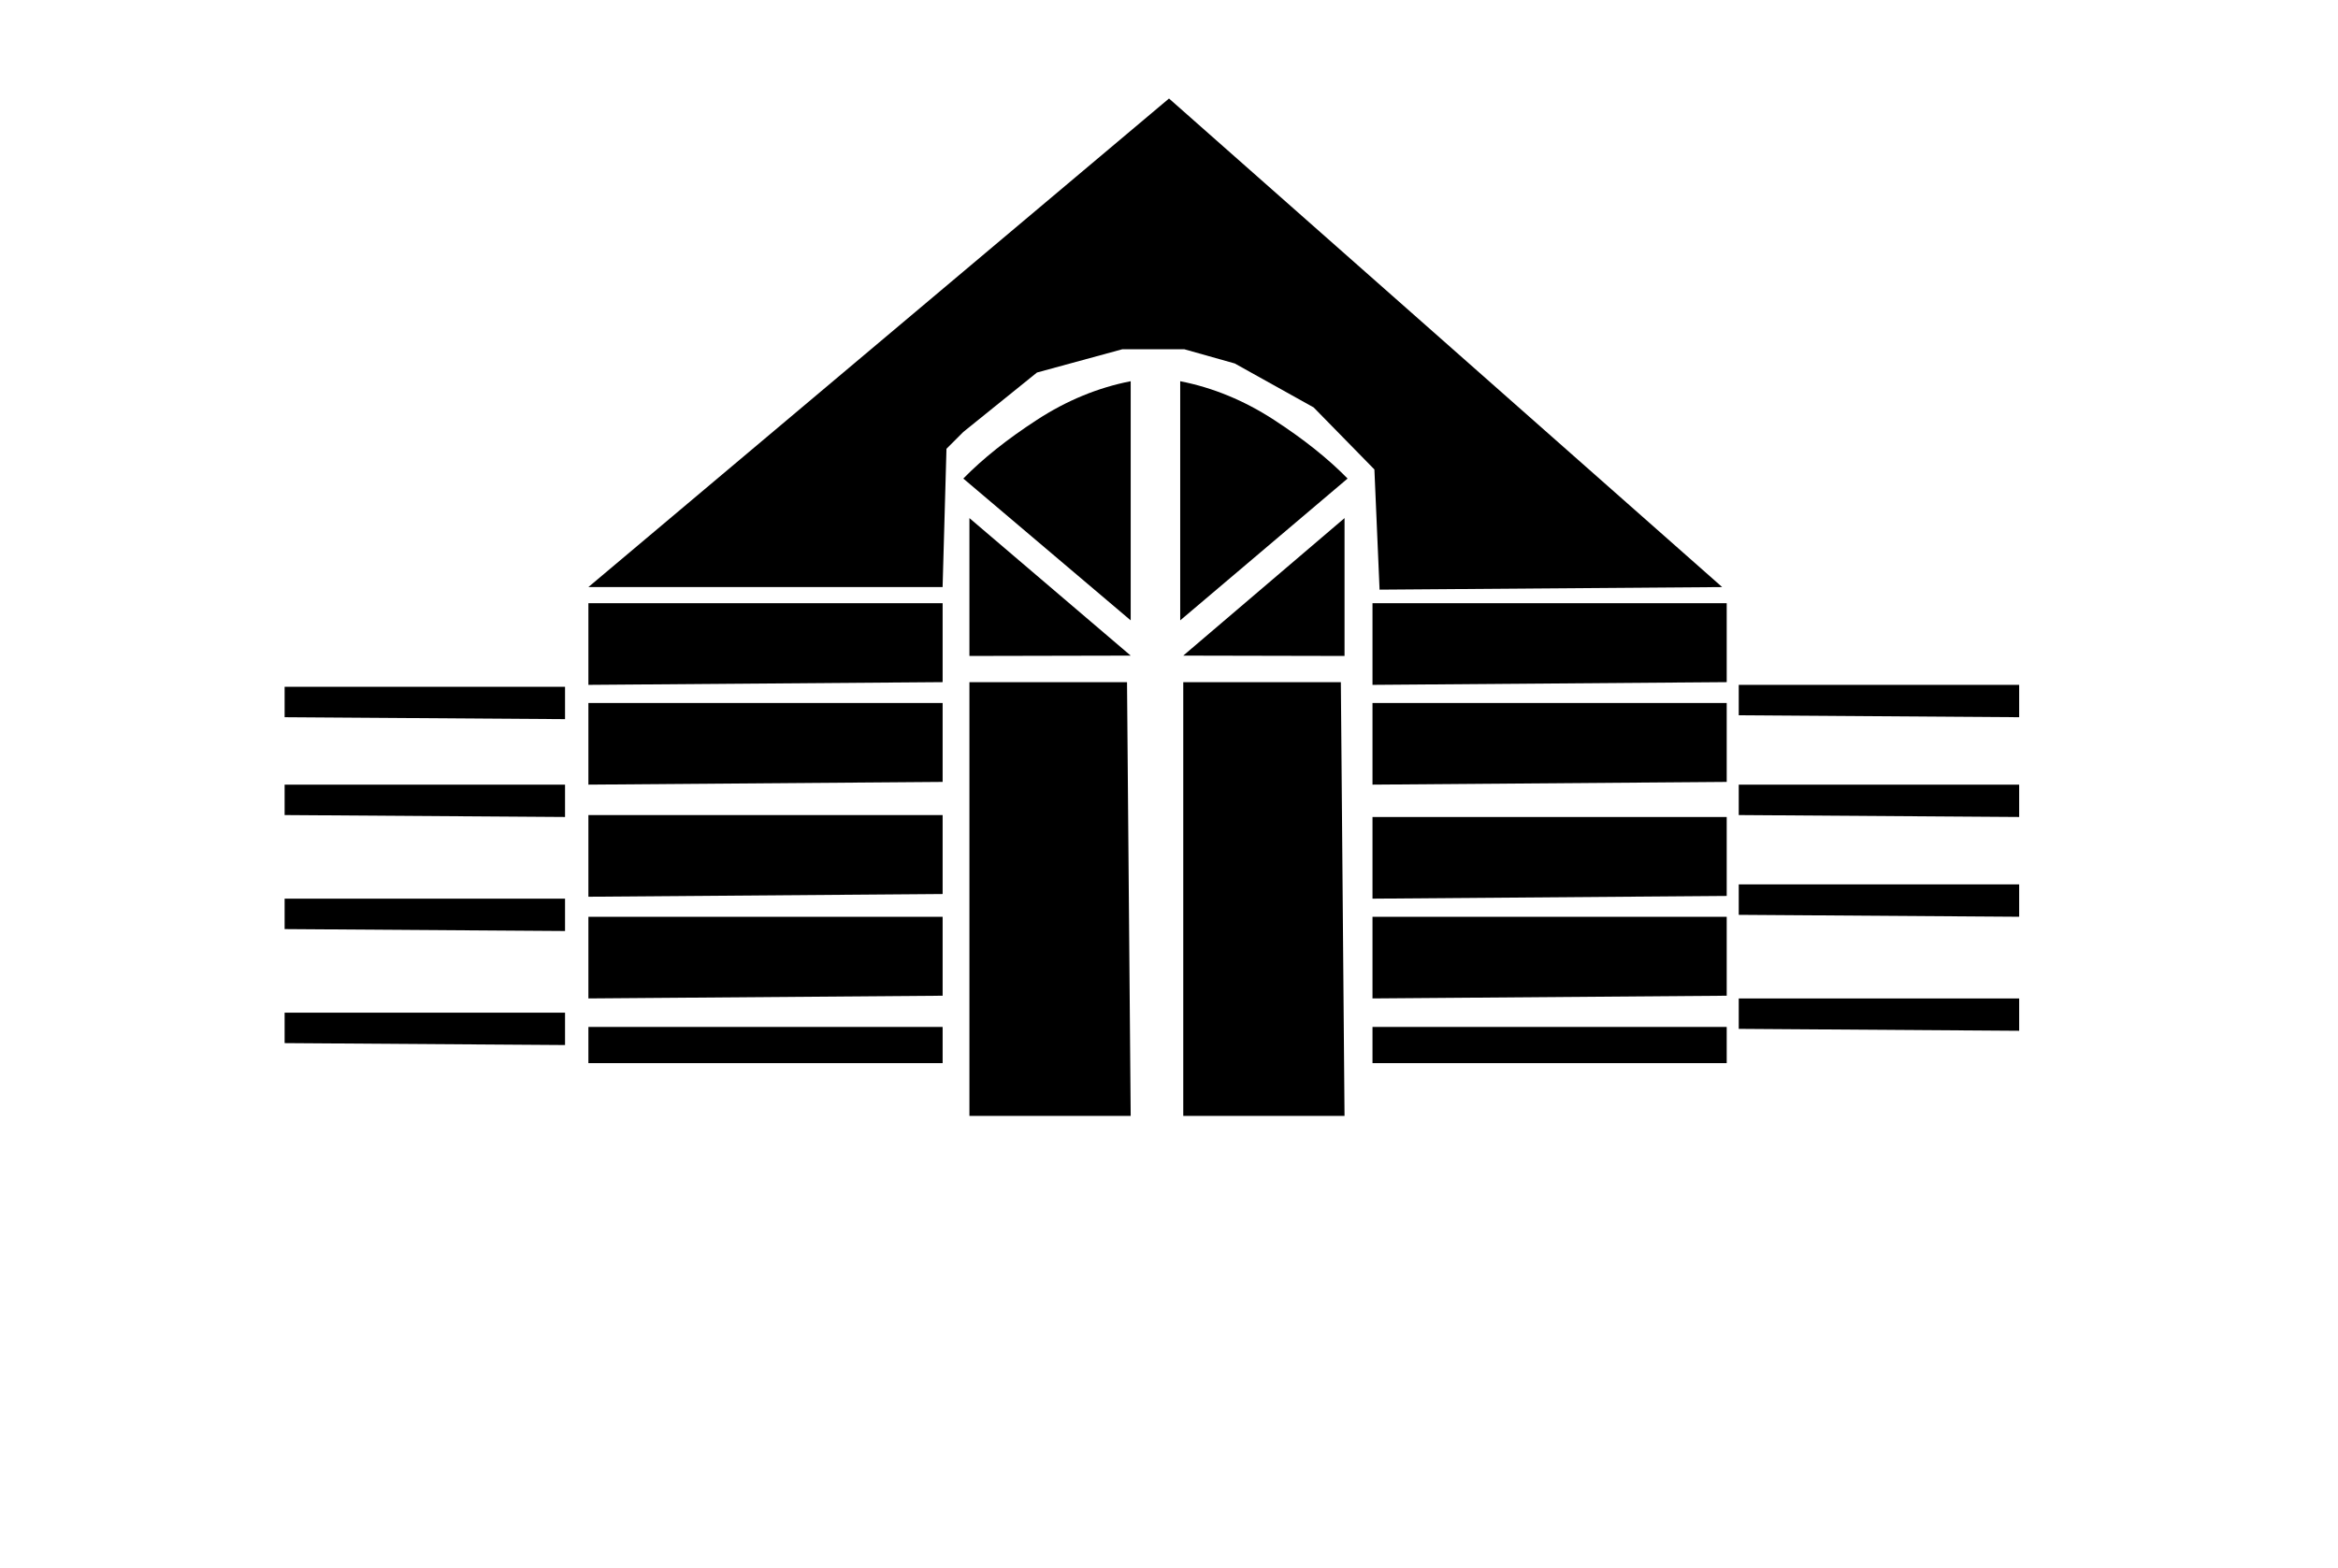 <svg id="ejBZfdLplx61" xmlns="http://www.w3.org/2000/svg" xmlns:xlink="http://www.w3.org/1999/xlink" viewBox="0 0 164 110" shape-rendering="geometricPrecision" text-rendering="geometricPrecision"><path d="M82,6.912l38.802,34.277-24.031.181-.363-8.433-4.262-4.353-5.532-3.083-3.537-.997h-4.353l-5.985,1.632-5.169,4.171-1.179,1.179-.272,9.703h-24.847L82,6.912Z" transform="translate(0 0)" stroke-width="0.5" stroke-linecap="round"/><path d="M41.274,42.321v5.729l24.847-.191v-5.538h-24.847Z" stroke-width="0.5" stroke-linecap="round"/><path d="M41.274,42.321v5.729l24.847-.191v-5.538h-24.847Z" transform="translate(0 7)" stroke-width="0.5" stroke-linecap="round"/><path d="M41.274,42.321v5.729l24.847-.191v-5.538h-24.847Z" transform="translate(0 14.865)" stroke-width="0.5" stroke-linecap="round"/><path d="M41.274,42.321v5.729l24.847-.191v-5.538h-24.847Z" transform="translate(0 22)" stroke-width="0.5" stroke-linecap="round"/><path d="M41.274,42.321v5.729l24.847-.191v-5.538h-24.847Z" transform="translate(55 0)" stroke-width="0.5" stroke-linecap="round"/><path d="M41.274,42.321v5.729l24.847-.191v-5.538h-24.847Z" transform="translate(55 7)" stroke-width="0.5" stroke-linecap="round"/><path d="M41.274,42.321v5.729l24.847-.191v-5.538h-24.847Z" transform="translate(55 15)" stroke-width="0.5" stroke-linecap="round"/><path d="M41.274,42.321v5.729l24.847-.191v-5.538h-24.847Z" transform="translate(55 22)" stroke-width="0.5" stroke-linecap="round"/><path d="M41.274,72.05h24.847v2.54h-24.847v-2.54v2.54" stroke-width="0.5"/><path d="M41.274,72.05h24.847v2.54h-24.847v-2.54v2.54" transform="translate(55 0)" stroke-width="0.5"/><path d="M66.121,72.05v0" stroke="#3f5787" stroke-width="0.5"/><path d="M141.635,55.05h-19.67v2.135l19.67.135v-2.271Z" transform="translate(0 0)" stroke-width="0.5" stroke-linecap="round" stroke-linejoin="round"/><path d="M141.635,55.05h-19.67v2.135l19.67.135v-2.271Z" transform="translate(0 7)" stroke-width="0.5" stroke-linecap="round" stroke-linejoin="round"/><path d="M141.635,55.05h-19.67v2.135l19.67.135v-2.271Z" transform="translate(0-7)" stroke-width="0.5" stroke-linecap="round" stroke-linejoin="round"/><path d="M141.635,55.05h-19.67v2.135l19.67.135v-2.271Z" transform="translate(-102-6.865)" stroke-width="0.5" stroke-linecap="round" stroke-linejoin="round"/><path d="M141.635,55.05h-19.67v2.135l19.67.135v-2.271Z" transform="translate(-102 0)" stroke-width="0.5" stroke-linecap="round" stroke-linejoin="round"/><path d="M141.635,55.05h-19.67v2.135l19.67.135v-2.271Z" transform="translate(-102 8)" stroke-width="0.5" stroke-linecap="round" stroke-linejoin="round"/><path d="M141.635,55.05h-19.67v2.135l19.67.135v-2.271Z" transform="translate(-102 16)" stroke-width="0.5" stroke-linecap="round" stroke-linejoin="round"/><path d="M141.635,55.05h-19.67v2.135l19.67.135v-2.271Z" transform="translate(0 15)" stroke-width="0.5" stroke-linecap="round" stroke-linejoin="round"/><path d="M82,47.86l0,30.433h11.313l-.258-30.433h-11.054Z" transform="translate(1 0)" stroke-width="0.5"/><path d="M82,47.86l0,30.433h11.313l-.258-30.433h-11.054Z" transform="translate(-14 0)" stroke-width="0.5"/><path d="M79.313,43.525c0,0,0-11.745,0-16.779q-3.444.675-6.572,2.708t-5.169,4.121l11.741,9.95Z" stroke-width="0.5"/><path d="M79.313,43.525c0,0,0-11.745,0-16.779q-3.444.675-6.572,2.708t-5.169,4.121l11.741,9.95Z" transform="matrix(-1 0 0 1 162.099 0)" stroke-width="0.5"/><path d="M68,36.35v9.672l11.313-.024-11.313-9.648Z" transform="translate(0 0)" stroke-width="0.5"/><path d="M68,36.35v9.672l11.313-.024-11.313-9.648Z" transform="matrix(-1 0 0 1 162.313 0)" stroke-width="0.5"/></svg>
